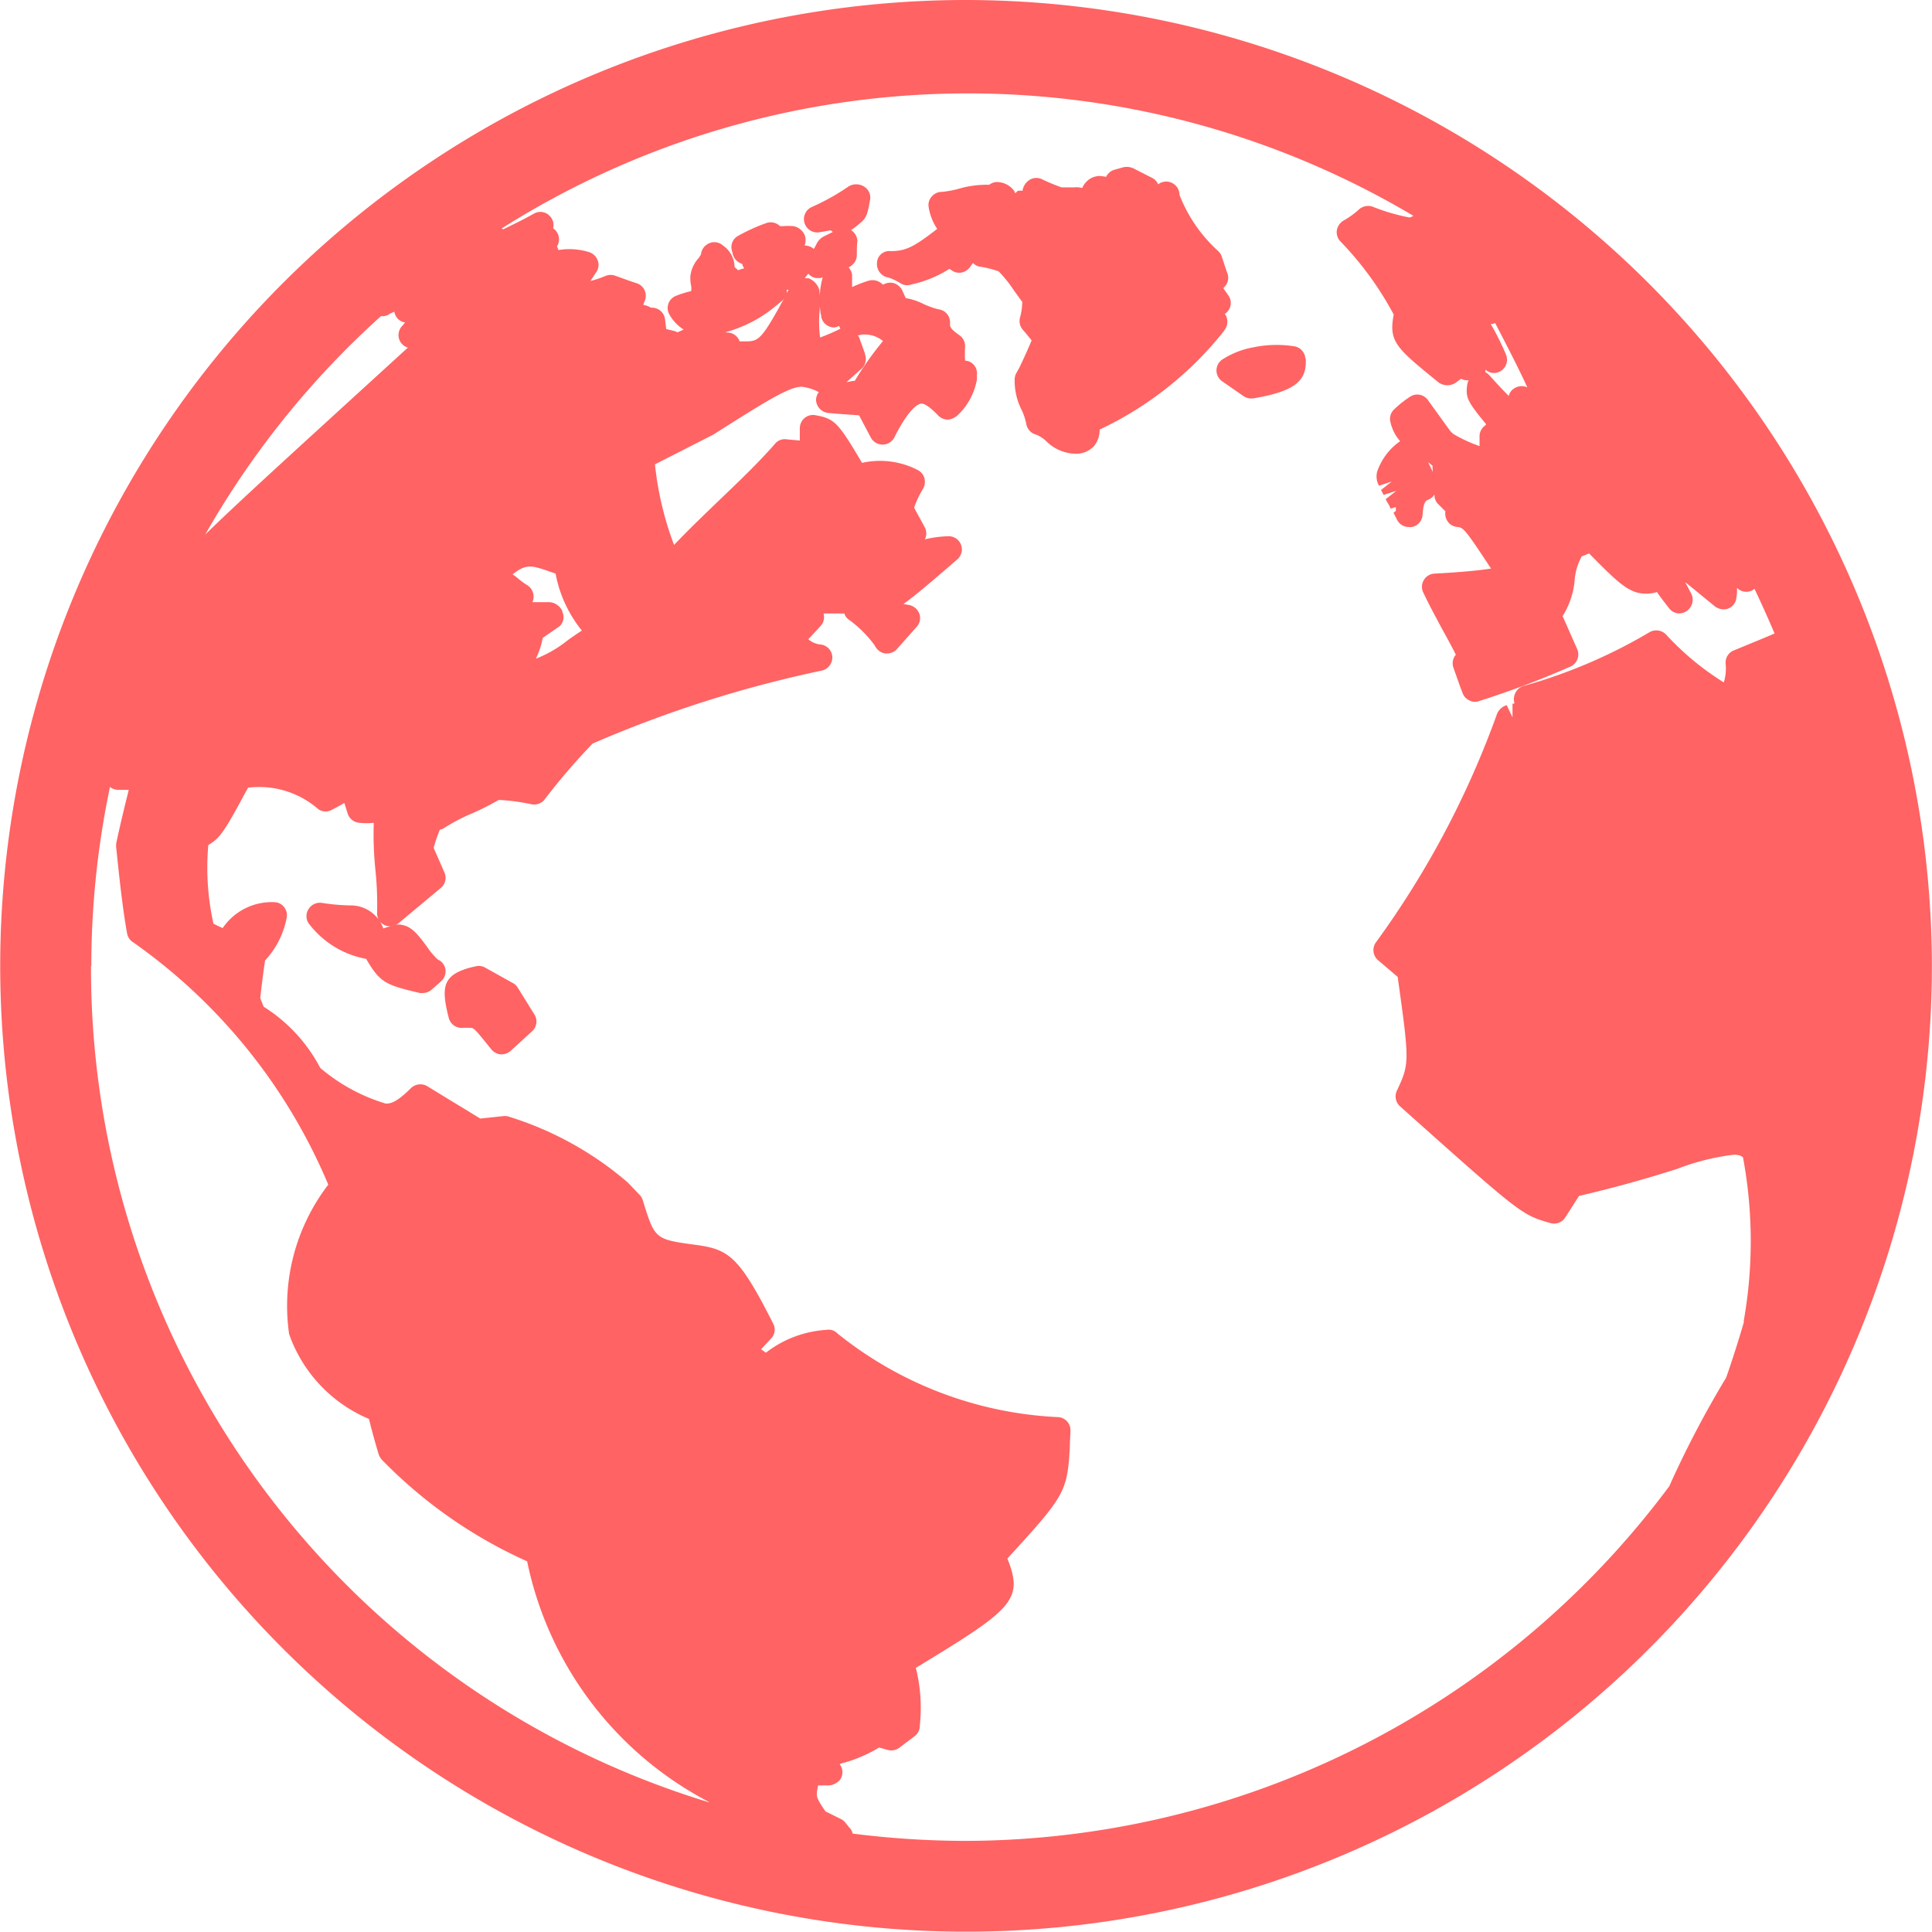 <svg xmlns="http://www.w3.org/2000/svg" width="18.003" height="18.001" viewBox="0 0 18.003 18.001">
  <path id="Forma_1" data-name="Forma 1" d="M503.006,7071.987a9,9,0,1,0,9,9A9.012,9.012,0,0,0,503.006,7071.987Zm4.841,3.445a.119.119,0,0,0,.074.031.124.124,0,0,0,.117-.17,2.419,2.419,0,0,0-.143-.287h.019l.022-.009c.174.333.255.5.3.6h0a.123.123,0,0,0-.105,0,.116.116,0,0,0-.068.079c-.038-.037-.093-.094-.181-.193a.161.161,0,0,0-.037-.028A.083.083,0,0,0,507.846,7075.432Zm-10.292-.5a.107.107,0,0,0,.081-.021c.013-.006.027-.013.043-.019a.119.119,0,0,0,.1.1c-.01.011-.019.024-.031.036a.125.125,0,0,0-.027.111.124.124,0,0,0,.079.086h.006c-1.114,1.017-1.623,1.48-1.89,1.744A8.181,8.181,0,0,1,497.554,7074.933Zm-2.7,6.055a8.1,8.1,0,0,1,.174-1.667.123.123,0,0,0,.075.027h.1c-.044.176-.082.334-.116.493a.2.2,0,0,0,0,.056c.024.233.057.551.1.787a.121.121,0,0,0,.056.084,5.239,5.239,0,0,1,1.819,2.259,1.854,1.854,0,0,0-.365,1.392,1.338,1.338,0,0,0,.744.791c.028.112.057.218.09.328a.156.156,0,0,0,.029.051,4.4,4.4,0,0,0,1.355.948,3.277,3.277,0,0,0,1.688,2.239.032.032,0,0,1,.008.007A8.124,8.124,0,0,1,494.852,7080.987Zm15.4,3.316c-.05.173-.107.352-.166.521a9.423,9.423,0,0,0-.509.965l-.021.047a8.2,8.2,0,0,1-6.551,3.305,8.443,8.443,0,0,1-1.059-.068.1.1,0,0,0-.029-.054l-.042-.052a.117.117,0,0,0-.041-.031l-.141-.07c-.091-.134-.09-.14-.069-.236a.019.019,0,0,1,0-.006h.1a.148.148,0,0,0,.11-.06.124.124,0,0,0,0-.125.075.075,0,0,0-.009-.013.159.159,0,0,1,.036-.012,1.313,1.313,0,0,0,.332-.143l.082.023a.125.125,0,0,0,.106-.021l.141-.106a.121.121,0,0,0,.05-.1,1.525,1.525,0,0,0-.037-.538c.894-.544,1.01-.628.853-1.019.536-.584.558-.622.582-1.036,0-.051.005-.112.006-.156a.122.122,0,0,0-.118-.126,3.539,3.539,0,0,1-2.054-.78.111.111,0,0,0-.1-.033,1.02,1.02,0,0,0-.566.213l-.045-.032.093-.1a.119.119,0,0,0,.02-.139c-.316-.624-.411-.693-.723-.734-.38-.052-.38-.052-.492-.415a.123.123,0,0,0-.031-.052l-.109-.114a3.1,3.1,0,0,0-1.1-.611.125.125,0,0,0-.057-.008l-.218.023c-.2-.123-.3-.182-.491-.3a.127.127,0,0,0-.152.014c-.126.125-.183.147-.236.147a1.688,1.688,0,0,1-.612-.333,1.49,1.49,0,0,0-.527-.57l-.032-.08c.013-.119.028-.236.045-.351a.8.8,0,0,0,.2-.391.123.123,0,0,0-.018-.1.117.117,0,0,0-.09-.052.553.553,0,0,0-.487.241c-.03-.013-.058-.026-.086-.041a2.409,2.409,0,0,1-.048-.733c.113-.065.156-.136.37-.534a.837.837,0,0,1,.655.2.118.118,0,0,0,.128.005c.034-.017.073-.038.115-.063l.031.1a.124.124,0,0,0,.109.085.582.582,0,0,0,.134,0,3.2,3.2,0,0,0,.015.437,3.11,3.11,0,0,1,.016.4.12.12,0,0,0,.131.127.369.369,0,0,0-.073.021.321.321,0,0,0-.3-.215,1.839,1.839,0,0,1-.274-.024.125.125,0,0,0-.122.057.121.121,0,0,0,0,.134.866.866,0,0,0,.536.331h0c.13.223.182.243.5.318a.092.092,0,0,0,.029,0,.124.124,0,0,0,.082-.032l.086-.076a.125.125,0,0,0,.042-.112.12.12,0,0,0-.072-.092.685.685,0,0,1-.1-.119c-.093-.125-.154-.207-.275-.207-.012,0-.027.008-.039.009a.11.11,0,0,0,.051-.023l.392-.327a.122.122,0,0,0,.033-.145l-.1-.228a1.37,1.37,0,0,1,.058-.17.108.108,0,0,0,.044-.018,1.707,1.707,0,0,1,.257-.134,2.386,2.386,0,0,0,.247-.125,1.9,1.9,0,0,1,.309.041.124.124,0,0,0,.117-.043,6.064,6.064,0,0,1,.449-.523,11.108,11.108,0,0,1,2.144-.682.126.126,0,0,0,.09-.123.123.123,0,0,0-.1-.117.213.213,0,0,1-.124-.05l.113-.122a.122.122,0,0,0,.029-.118.016.016,0,0,0,0,0c.059,0,.125,0,.194,0a.108.108,0,0,0,.046.06,1.1,1.1,0,0,1,.237.237.132.132,0,0,0,.094.075h.021a.122.122,0,0,0,.092-.041l.184-.207a.121.121,0,0,0,.025-.121.128.128,0,0,0-.095-.082l-.053-.01c.1-.071.246-.194.5-.414a.123.123,0,0,0-.088-.217,1.04,1.04,0,0,0-.213.029h0a.122.122,0,0,0,0-.111l-.1-.184a.881.881,0,0,1,.085-.179.131.131,0,0,0,.01-.1.123.123,0,0,0-.063-.073.765.765,0,0,0-.517-.066c-.223-.376-.254-.411-.434-.444a.122.122,0,0,0-.1.025.124.124,0,0,0-.046.093c0,.037,0,.077,0,.118l-.131-.012a.116.116,0,0,0-.1.042c-.165.189-.352.365-.532.538-.136.131-.276.265-.409.405a3.013,3.013,0,0,1-.178-.751l.542-.276c.5-.317.709-.447.825-.447a.436.436,0,0,1,.16.05.126.126,0,0,0-.026.072.128.128,0,0,0,.113.122c.093.009.19.015.288.022l.109.206a.124.124,0,0,0,.22,0c.151-.3.236-.315.253-.315.048,0,.127.082.157.112a.124.124,0,0,0,.089.037.153.153,0,0,0,.091-.041.6.6,0,0,0,.179-.332l0-.041a.119.119,0,0,0-.042-.109.109.109,0,0,0-.068-.026,1,1,0,0,1,0-.128.123.123,0,0,0-.051-.108c-.092-.064-.091-.084-.089-.117a.122.122,0,0,0-.111-.126.807.807,0,0,1-.144-.053.564.564,0,0,0-.158-.051l-.033-.073a.133.133,0,0,0-.079-.067.136.136,0,0,0-.1.015l-.007-.006a.131.131,0,0,0-.134-.029,1.191,1.191,0,0,0-.147.057c0-.037,0-.07,0-.112a.118.118,0,0,0-.033-.071.166.166,0,0,0,.035-.024.12.12,0,0,0,.042-.084c0-.041,0-.1.006-.14a.13.13,0,0,0-.06-.1h0a.623.623,0,0,0,.079-.06c.07-.055.075-.092.1-.23a.12.12,0,0,0-.06-.117.137.137,0,0,0-.141,0,2.116,2.116,0,0,1-.339.19.124.124,0,0,0,.062.238l.109-.019a.189.189,0,0,0,.021.015l-.092.046a.163.163,0,0,0-.061.067.406.406,0,0,1-.025.046.124.124,0,0,0-.086-.032.131.131,0,0,0,0-.1.142.142,0,0,0-.106-.081.626.626,0,0,0-.091,0h-.032a.123.123,0,0,0-.131-.027,1.679,1.679,0,0,0-.263.12.119.119,0,0,0-.054.135l.009.036a.128.128,0,0,0,.087.088h0a.1.1,0,0,0,.019.041.6.6,0,0,0-.057.018l-.033-.03a.247.247,0,0,0-.108-.2.12.12,0,0,0-.146-.012.125.125,0,0,0-.059.094.216.216,0,0,1-.025.038.3.3,0,0,0-.074.167.36.36,0,0,0,.008.093.152.152,0,0,1,0,.039v.006a.875.875,0,0,0-.145.045.121.121,0,0,0-.059.171.385.385,0,0,0,.134.142l-.059.026a.1.1,0,0,0-.031-.013l-.073-.018-.011-.091a.123.123,0,0,0-.065-.094.135.135,0,0,0-.067-.014.162.162,0,0,0-.038-.018l-.033-.009.013-.034a.122.122,0,0,0,0-.1.12.12,0,0,0-.072-.066c-.07-.022-.135-.047-.2-.07a.129.129,0,0,0-.09,0,.891.891,0,0,1-.143.048l.054-.082a.117.117,0,0,0,.013-.111.127.127,0,0,0-.084-.077.623.623,0,0,0-.282-.018.134.134,0,0,0-.013-.033.125.125,0,0,0,.007-.12.127.127,0,0,0-.043-.05.117.117,0,0,0-.023-.105.12.12,0,0,0-.156-.031c-.095.052-.113.062-.286.146l-.014-.008a8.125,8.125,0,0,1,8.495-.118c-.023.014-.03.015-.039.015a1.833,1.833,0,0,1-.34-.1.13.13,0,0,0-.126.024.776.776,0,0,1-.15.108.135.135,0,0,0-.058.088.124.124,0,0,0,.03.1,3.025,3.025,0,0,1,.5.685c-.048.255.022.31.42.634a.142.142,0,0,0,.16,0l.048-.036a.125.125,0,0,0,.06.015h.01a.156.156,0,0,0-.013.041c-.016.118,0,.155.177.369a.122.122,0,0,1-.016.016.122.122,0,0,0-.046.1v.087a1.393,1.393,0,0,1-.241-.111.2.2,0,0,1-.036-.035l-.205-.284a.121.121,0,0,0-.164-.031.964.964,0,0,0-.151.12.12.12,0,0,0-.034.115.4.4,0,0,0,.091.18.574.574,0,0,0-.214.283.176.176,0,0,0,.017.132l.119-.039-.1.079.024.046.119-.039-.1.079s.023.042.024.042.023.044.023.046l.048-.015c0,.012,0,.023,0,.036l-.022.017.024.047.011.022a.122.122,0,0,0,.109.064.127.127,0,0,0,.027,0,.123.123,0,0,0,.1-.113c.008-.127.033-.135.057-.143a.123.123,0,0,0,.054-.048v.011a.117.117,0,0,0,.039.084l.063.063a.127.127,0,0,0,.019.091.121.121,0,0,0,.087.054c.061.006.069.008.319.388-.089.014-.245.032-.526.047a.121.121,0,0,0-.1.06.12.12,0,0,0-.006.115c.054.115.114.225.174.337.044.081.089.16.13.244a.122.122,0,0,0-.022.122l.062.175s.02.054.022.057a.118.118,0,0,0,.063.071.111.111,0,0,0,.094.006,8.519,8.519,0,0,0,.848-.32.125.125,0,0,0,.065-.161c-.045-.1-.091-.207-.137-.31a.75.75,0,0,0,.112-.332.539.539,0,0,1,.066-.224l.069-.028c.281.287.378.375.532.375a.348.348,0,0,0,.1-.015c.03.044.05.07.115.153a.118.118,0,0,0,.163.023.127.127,0,0,0,.04-.164c-.018-.035-.035-.068-.056-.105.081.064.173.141.28.228a.134.134,0,0,0,.122.019.121.121,0,0,0,.076-.1.436.436,0,0,0,.006-.093l.01.009a.122.122,0,0,0,.135.013l.018-.013c.065.137.128.277.187.416-.07.031-.186.078-.38.158a.121.121,0,0,0-.076.122.447.447,0,0,1-.017.176,2.58,2.58,0,0,1-.539-.447.126.126,0,0,0-.153-.021,4.856,4.856,0,0,1-1.171.5.125.125,0,0,0-.087.086.12.12,0,0,0,0,.077.149.149,0,0,0-.019.005l0,.126-.054-.114a.14.14,0,0,0-.09.081,8.478,8.478,0,0,1-1.13,2.131.124.124,0,0,0,.022.165l.182.155c.112.8.11.809-.008,1.062a.124.124,0,0,0,.031.145c1.13,1.009,1.13,1.009,1.4,1.087a.123.123,0,0,0,.139-.053l.128-.2c.323-.075.63-.161.915-.252a2.172,2.172,0,0,1,.527-.132c.061,0,.077.018.086.025A4.265,4.265,0,0,1,510.252,7084.3Zm-11.01-6.619a.141.141,0,0,0-.132-.086l-.1,0h-.048a.109.109,0,0,0,.011-.053.126.126,0,0,0-.059-.105.728.728,0,0,1-.085-.062.469.469,0,0,0-.051-.039c.138-.109.182-.082.4-.007a1.194,1.194,0,0,0,.245.531c-.047.03-.093.062-.137.094a1.1,1.1,0,0,1-.292.168.7.7,0,0,0,.064-.194l.157-.108A.116.116,0,0,0,499.242,7077.684Zm1.514-2.6a1.232,1.232,0,0,0,.486-.256l.048-.039a.128.128,0,0,0,.027-.039c-.225.413-.247.418-.377.418h-.047a.122.122,0,0,0-.107-.082A.2.2,0,0,1,500.756,7075.082Zm.575-.358a.125.125,0,0,0,0-.039h.018A.325.325,0,0,1,501.331,7074.724Zm.322.194,0,.018a.126.126,0,0,0,.108.1h.014a.119.119,0,0,0,.044-.014l.013.026h0a1.857,1.857,0,0,1-.189.082,1.1,1.1,0,0,1-.007-.215,1.3,1.3,0,0,0,0-.228.169.169,0,0,0-.1-.109c-.013,0-.025,0-.037,0l.034-.043a.117.117,0,0,0,.072.041l.037,0c.008,0,.017-.005.025-.006A.8.8,0,0,0,501.653,7074.918Zm.409.364-.058-.161s-.009-.005-.01-.01.006,0,.008,0a.12.12,0,0,1,.056-.009.265.265,0,0,1,.171.061,3.012,3.012,0,0,0-.263.371c-.028,0-.051.009-.077.012l.142-.127A.125.125,0,0,0,502.062,7075.282Zm5.29,1.1-.043-.09c.015.011.023.02.04.031Zm-8.372,5.055a.123.123,0,0,1-.02.157l-.2.183a.136.136,0,0,1-.084.033h-.01a.132.132,0,0,1-.087-.047c-.149-.186-.162-.2-.193-.2a.615.615,0,0,0-.072,0,.125.125,0,0,1-.131-.091c-.074-.29-.057-.4.2-.471l.049-.011a.12.12,0,0,1,.089.011l.26.145a.112.112,0,0,1,.043.04Zm6.432-6.375a3.239,3.239,0,0,1-1.164.926.242.242,0,0,1-.051.152.225.225,0,0,1-.17.073h-.012a.4.4,0,0,1-.266-.118.3.3,0,0,0-.093-.06.125.125,0,0,1-.092-.1.552.552,0,0,0-.044-.132.6.6,0,0,1-.064-.289.145.145,0,0,1,.013-.048l.027-.048c.038-.078.078-.165.118-.261-.028-.035-.057-.071-.083-.1a.126.126,0,0,1-.026-.11.584.584,0,0,0,.022-.149c-.027-.035-.052-.072-.079-.108a1.129,1.129,0,0,0-.141-.176.946.946,0,0,0-.165-.043.107.107,0,0,1-.074-.036l-.031.043a.135.135,0,0,1-.083.048.122.122,0,0,1-.093-.028l-.013-.008a1.083,1.083,0,0,1-.355.146.131.131,0,0,1-.039.007.115.115,0,0,1-.06-.017.507.507,0,0,0-.115-.055.126.126,0,0,1-.106-.133.114.114,0,0,1,.126-.113h0c.142,0,.217-.038.435-.207a.514.514,0,0,1-.079-.2.117.117,0,0,1,.027-.1.121.121,0,0,1,.095-.045.907.907,0,0,0,.165-.031.916.916,0,0,1,.276-.035.16.16,0,0,1,.055-.025.2.2,0,0,1,.182.087s0,.01.006.014.016-.019.029-.02a.134.134,0,0,1,.039,0,.144.144,0,0,1,.063-.1.122.122,0,0,1,.114-.01,1.74,1.74,0,0,0,.187.078h.046l.071,0a.2.2,0,0,1,.075.006.2.2,0,0,1,.055-.073.173.173,0,0,1,.11-.039.458.458,0,0,1,.058.008.124.124,0,0,1,.081-.067l.07-.02a.152.152,0,0,1,.1.006l.178.091a.113.113,0,0,1,.056.06.122.122,0,0,1,.134-.011.124.124,0,0,1,.065.109,1.378,1.378,0,0,0,.359.522.119.119,0,0,1,.035.054l.013.038c.012.038.026.081.039.116a.12.12,0,0,1-.027.127.1.1,0,0,1-.011.012l.048.069a.121.121,0,0,1,.007.127.136.136,0,0,1-.041.045.069.069,0,0,1,.014.022A.129.129,0,0,1,505.411,7075.067Zm.757.266s0,.031,0,.032c0,.187-.129.277-.494.338l-.02,0a.125.125,0,0,1-.071-.025l-.043-.03-.153-.106a.123.123,0,0,1,0-.2.786.786,0,0,1,.295-.116,1.056,1.056,0,0,1,.379-.009A.123.123,0,0,1,506.168,7075.333Z" transform="translate(-494.004 -7071.987)" fill="#ff6363"/>
</svg>
